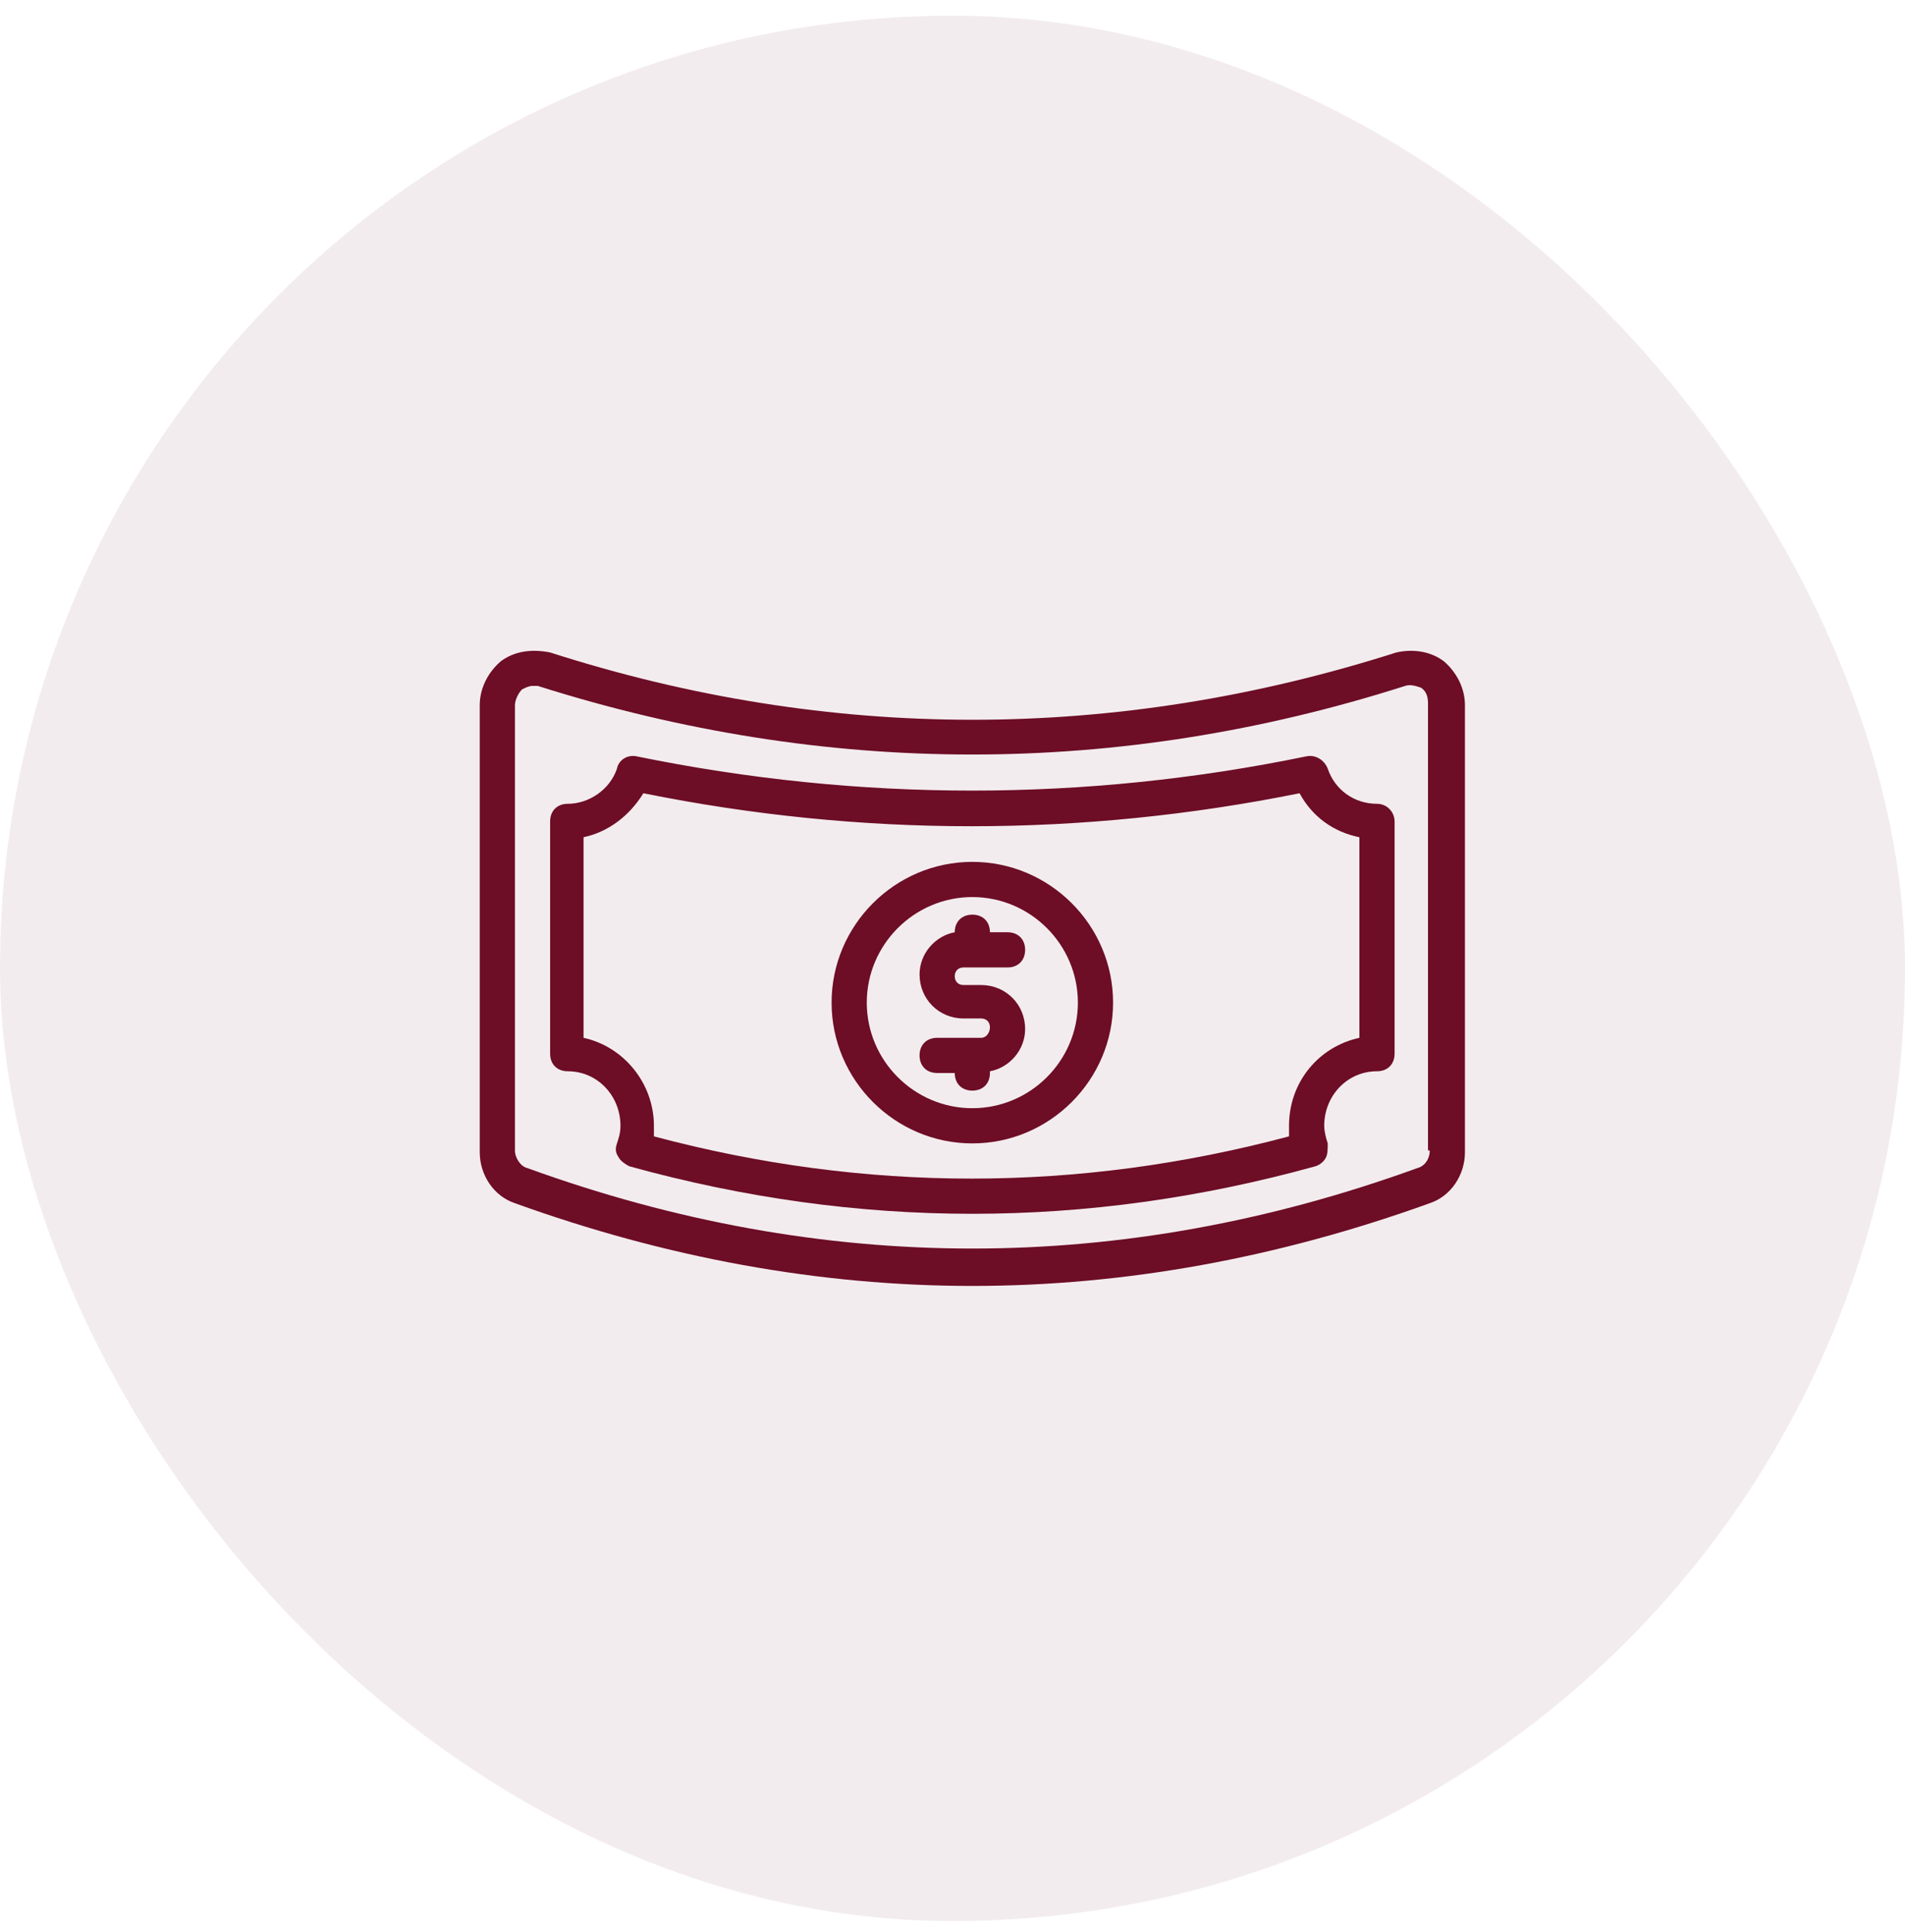 <svg width="72" height="73" viewBox="0 0 72 73" fill="none" xmlns="http://www.w3.org/2000/svg">
<rect y="0.594" width="72" height="72" rx="36" fill="#6D0D26" fill-opacity="0.08"/>
<path d="M54.57 24.988C54.038 24.59 53.373 24.523 52.775 24.656C42.136 28.047 31.364 28.047 20.792 24.656C20.127 24.523 19.462 24.59 18.93 24.988C18.464 25.387 18.132 25.986 18.132 26.651V43.54C18.132 44.405 18.664 45.203 19.462 45.468C25.18 47.53 30.965 48.594 36.75 48.594C42.535 48.594 48.32 47.53 54.038 45.468C54.836 45.203 55.368 44.405 55.368 43.54V26.651C55.368 25.986 55.035 25.387 54.57 24.988ZM54.038 43.474C54.038 43.806 53.839 44.072 53.573 44.139C42.402 48.195 31.098 48.195 19.927 44.139C19.661 44.072 19.462 43.74 19.462 43.474V26.651C19.462 26.452 19.595 26.186 19.728 26.053C19.861 25.986 19.994 25.92 20.127 25.92H20.326C31.231 29.377 42.269 29.377 53.107 25.92C53.307 25.853 53.506 25.92 53.706 25.986C53.905 26.119 53.972 26.319 53.972 26.585V43.474L54.038 43.474Z" fill="#6D0D26"/>
<path d="M52.044 30.375C51.179 30.375 50.448 29.843 50.182 29.045C50.049 28.712 49.716 28.513 49.384 28.579C41.005 30.308 32.494 30.308 24.05 28.579C23.718 28.513 23.385 28.712 23.319 29.045C23.052 29.843 22.255 30.375 21.457 30.375C21.058 30.375 20.792 30.641 20.792 31.04V39.817C20.792 40.216 21.058 40.482 21.457 40.482C22.587 40.482 23.451 41.413 23.451 42.543C23.451 42.809 23.385 43.008 23.319 43.208C23.252 43.407 23.252 43.54 23.385 43.74C23.451 43.873 23.651 44.006 23.784 44.072C28.106 45.269 32.428 45.868 36.75 45.868C41.073 45.868 45.394 45.269 49.717 44.072C49.916 44.006 50.049 43.873 50.115 43.74C50.182 43.607 50.182 43.407 50.182 43.208C50.115 43.008 50.049 42.742 50.049 42.543C50.049 41.413 50.913 40.482 52.044 40.482C52.443 40.482 52.709 40.216 52.709 39.817V31.04C52.709 30.707 52.443 30.375 52.044 30.375ZM51.379 39.218C49.849 39.551 48.719 40.88 48.719 42.543V42.942C40.74 45.07 32.694 45.07 24.715 42.942V42.543C24.715 40.947 23.584 39.551 22.055 39.218V31.638C22.986 31.439 23.784 30.84 24.316 29.976C32.561 31.638 40.873 31.638 49.118 29.976C49.583 30.84 50.381 31.439 51.379 31.638V39.218Z" fill="#6D0D26"/>
<path d="M36.75 32.569C33.824 32.569 31.43 34.963 31.43 37.888C31.43 40.814 33.824 43.208 36.75 43.208C39.676 43.208 42.069 40.814 42.069 37.888C42.069 34.963 39.676 32.569 36.75 32.569ZM36.75 41.878C34.556 41.878 32.76 40.083 32.76 37.888C32.76 35.694 34.556 33.899 36.75 33.899C38.944 33.899 40.739 35.694 40.739 37.888C40.739 40.083 38.944 41.878 36.75 41.878Z" fill="#6D0D26"/>
<path d="M36.417 36.559H38.08C38.479 36.559 38.745 36.292 38.745 35.894C38.745 35.495 38.479 35.229 38.08 35.229H37.415C37.415 34.83 37.149 34.564 36.75 34.564C36.351 34.564 36.085 34.83 36.085 35.229C35.354 35.362 34.755 36.027 34.755 36.825C34.755 37.755 35.487 38.487 36.417 38.487H37.082C37.282 38.487 37.415 38.62 37.415 38.819C37.415 39.019 37.282 39.218 37.082 39.218H35.42C35.021 39.218 34.755 39.484 34.755 39.883C34.755 40.282 35.021 40.548 35.42 40.548H36.085C36.085 40.947 36.351 41.213 36.75 41.213C37.149 41.213 37.415 40.947 37.415 40.548V40.482C38.146 40.349 38.745 39.684 38.745 38.886C38.745 37.955 38.013 37.223 37.082 37.223H36.417C36.218 37.223 36.085 37.09 36.085 36.891C36.085 36.691 36.218 36.559 36.417 36.559Z" fill="#6D0D26"/>
</svg>
